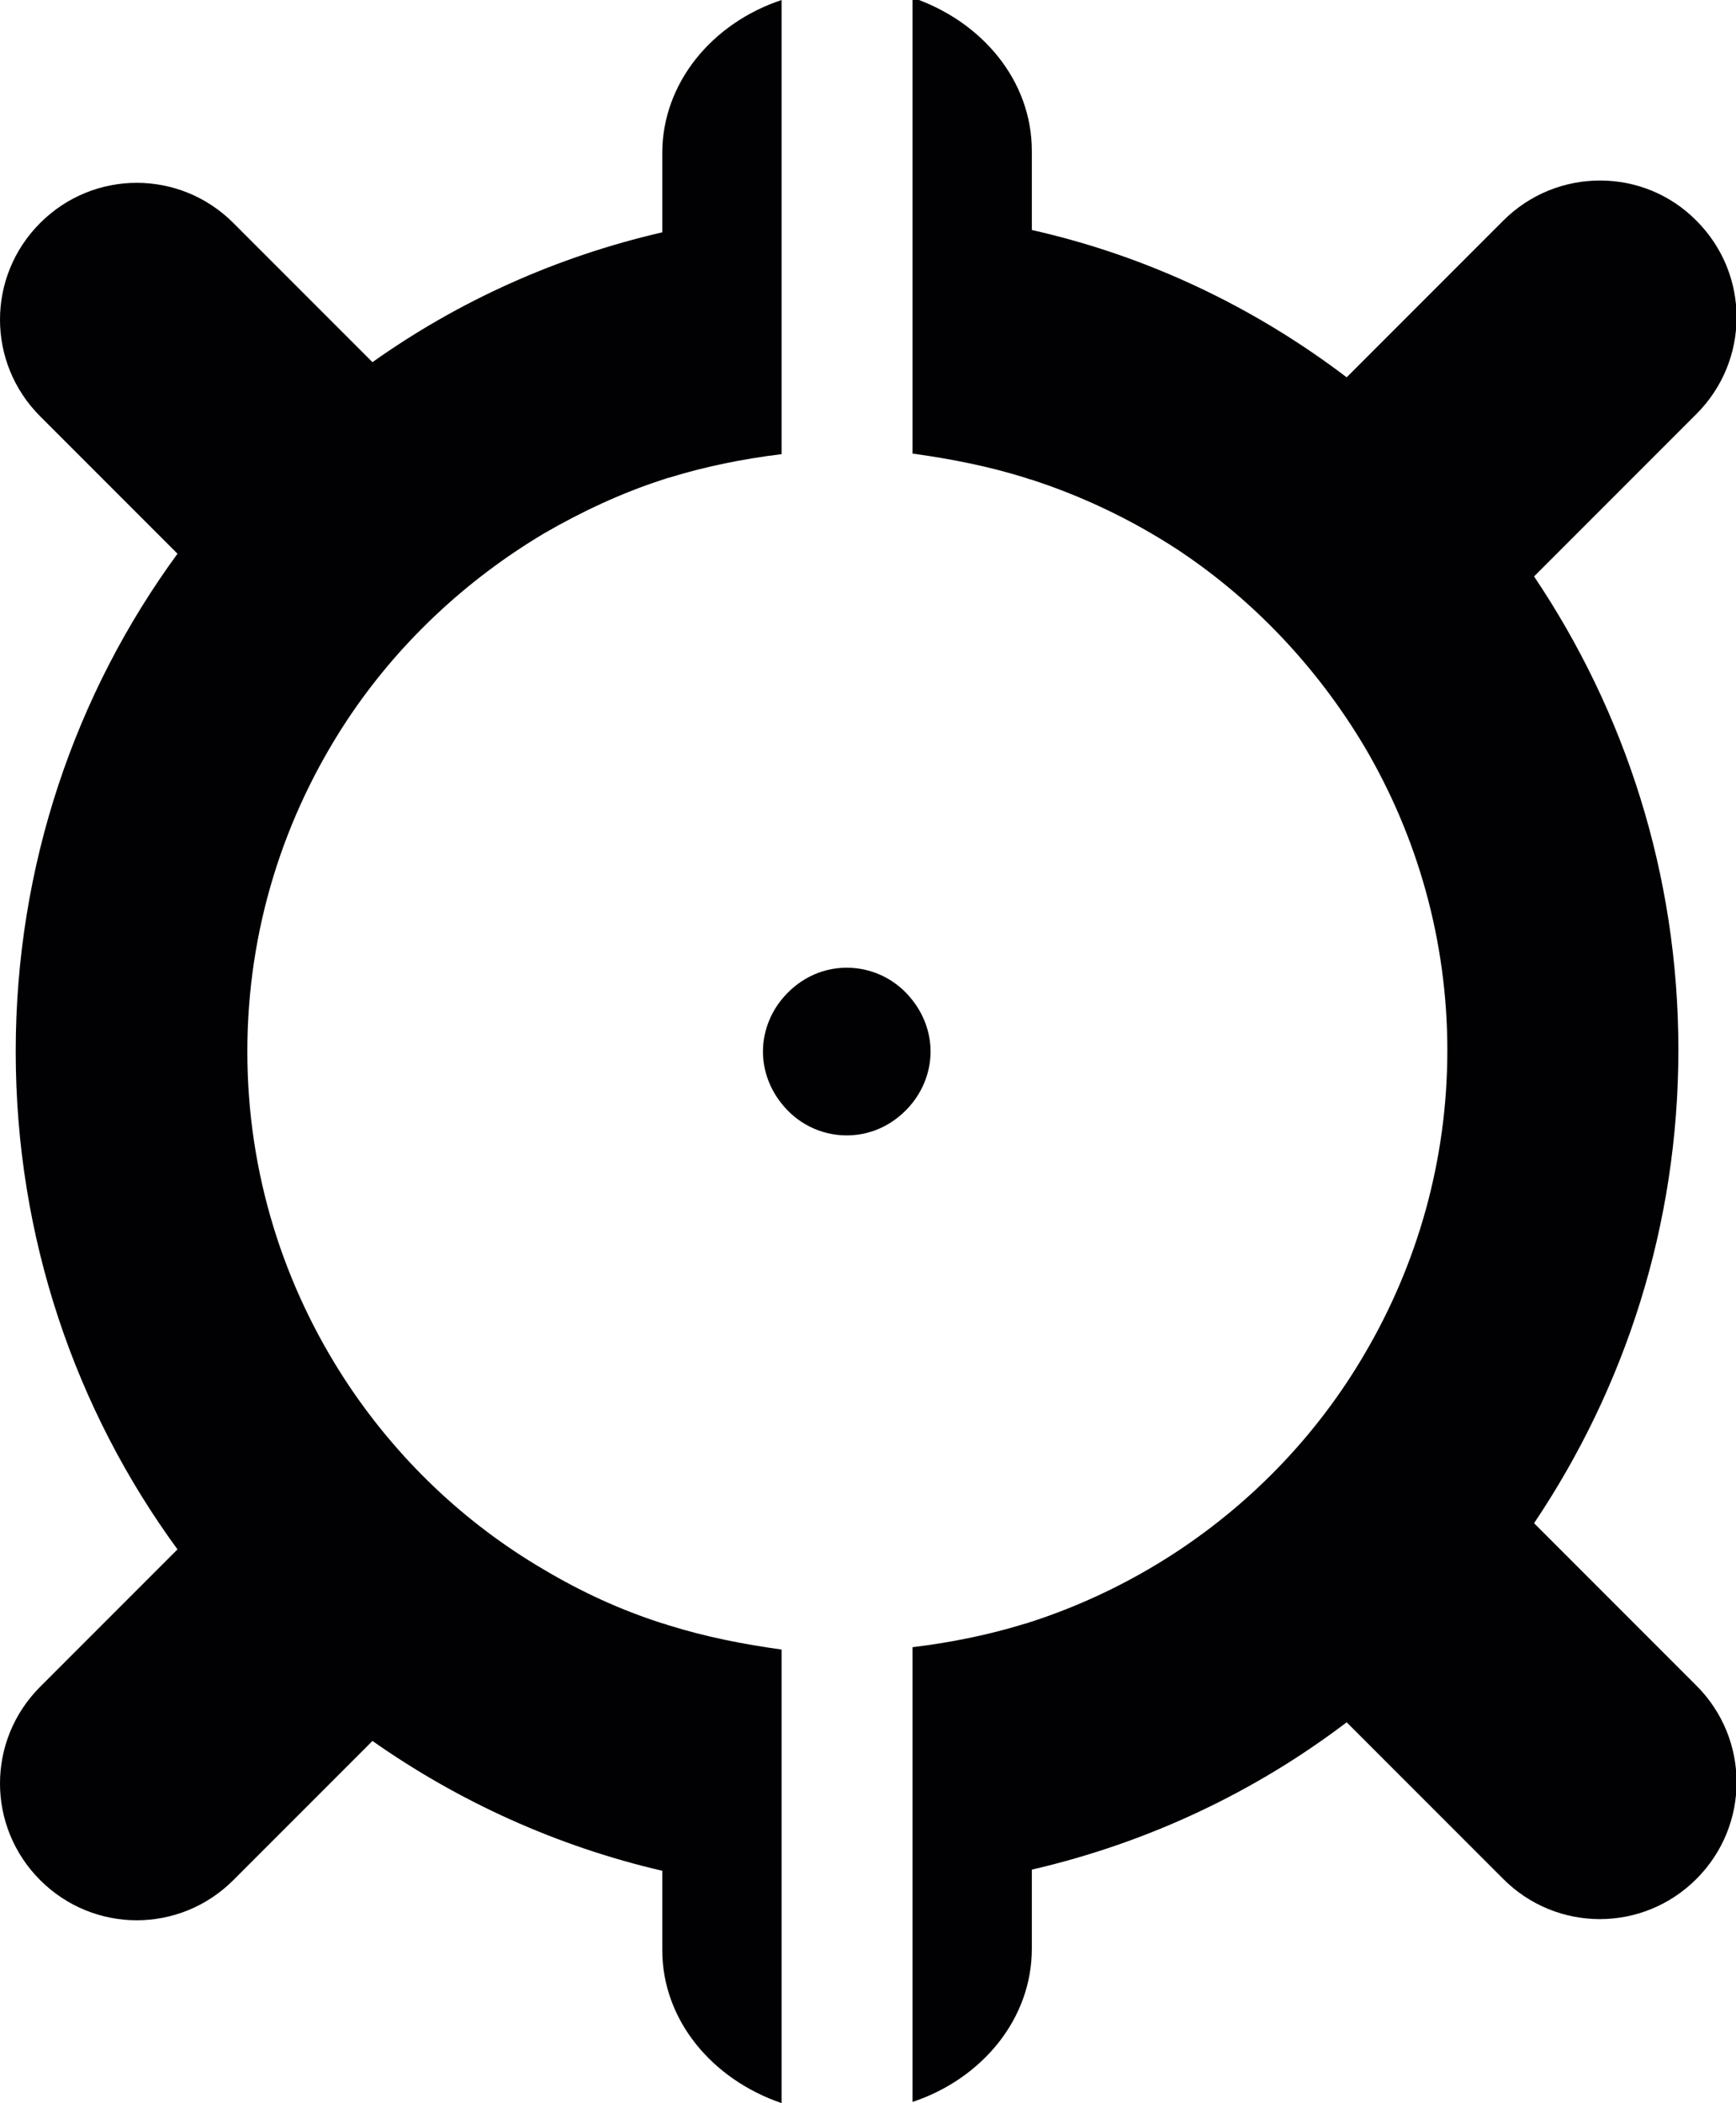 <?xml version="1.0" encoding="UTF-8"?>
<svg id="Capa_1" data-name="Capa 1" xmlns="http://www.w3.org/2000/svg" viewBox="0 0 29.83 36.12">
  <defs>
    <style>
      .cls-1 {
        fill: #010002;
        stroke-width: 0px;
      }
    </style>
  </defs>
  <path class="cls-1" d="M.69,32.29c.46.46,1.06.69,1.66.69s1.2-.23,1.66-.69l2.39-2.39c1.48,1.04,3.17,1.81,4.98,2.23v1.36c0,1.2.85,2.22,2.05,2.63v-7.79h0c-.66-.09-1.31-.22-1.92-.41-.04-.01-.08-.03-.13-.04-.72-.23-1.39-.54-2.03-.92-1.37-.8-2.53-1.91-3.4-3.23-1.07-1.63-1.7-3.57-1.7-5.67s.63-4.04,1.7-5.67c.87-1.32,2.04-2.42,3.4-3.23.64-.37,1.32-.69,2.03-.92.04-.01.08-.03.13-.04.62-.19,1.26-.32,1.92-.4h0V0c-1.2.4-2.05,1.43-2.05,2.63v1.36c-1.82.42-3.5,1.18-4.98,2.23l-2.39-2.39c-.92-.92-2.4-.92-3.32,0-.92.92-.92,2.4,0,3.32l2.36,2.36C1.3,11.9.27,14.86.27,18.06s1.03,6.16,2.78,8.55l-2.36,2.36c-.92.92-.92,2.4,0,3.32Z"/>
  <path class="cls-1" d="M15.68,0v7.79h0c.66.09,1.31.22,1.92.41.04.01.08.03.13.04.89.29,1.72.69,2.49,1.19,1.32.87,2.42,2.04,3.23,3.4.9,1.53,1.42,3.31,1.42,5.21s-.52,3.68-1.42,5.21c-.8,1.37-1.91,2.53-3.23,3.4-.76.5-1.6.91-2.49,1.2-.04.01-.08.03-.13.04-.62.19-1.26.32-1.92.4h0v7.81c1.2-.4,2.05-1.43,2.05-2.63v-1.36c1.99-.46,3.83-1.33,5.41-2.53l2.69,2.69c.46.46,1.06.69,1.66.69s1.2-.23,1.66-.69c.92-.92.92-2.4,0-3.32l-2.79-2.79c1.56-2.32,2.48-5.11,2.48-8.13s-.92-5.81-2.48-8.13l2.79-2.79c.92-.92.92-2.4,0-3.32-.91-.92-2.4-.92-3.32,0l-2.69,2.69c-1.58-1.2-3.41-2.08-5.41-2.53v-1.36c0-1.2-.85-2.22-2.05-2.63Z"/>
  <path class="cls-1" d="M14.55,16.62c-.46,0-.86.22-1.13.56-.19.24-.31.55-.31.88s.12.64.31.88c.26.34.67.56,1.13.56s.86-.22,1.13-.56c.19-.24.31-.55.31-.88s-.12-.64-.31-.88c-.26-.34-.67-.56-1.13-.56Z"/>
</svg>
